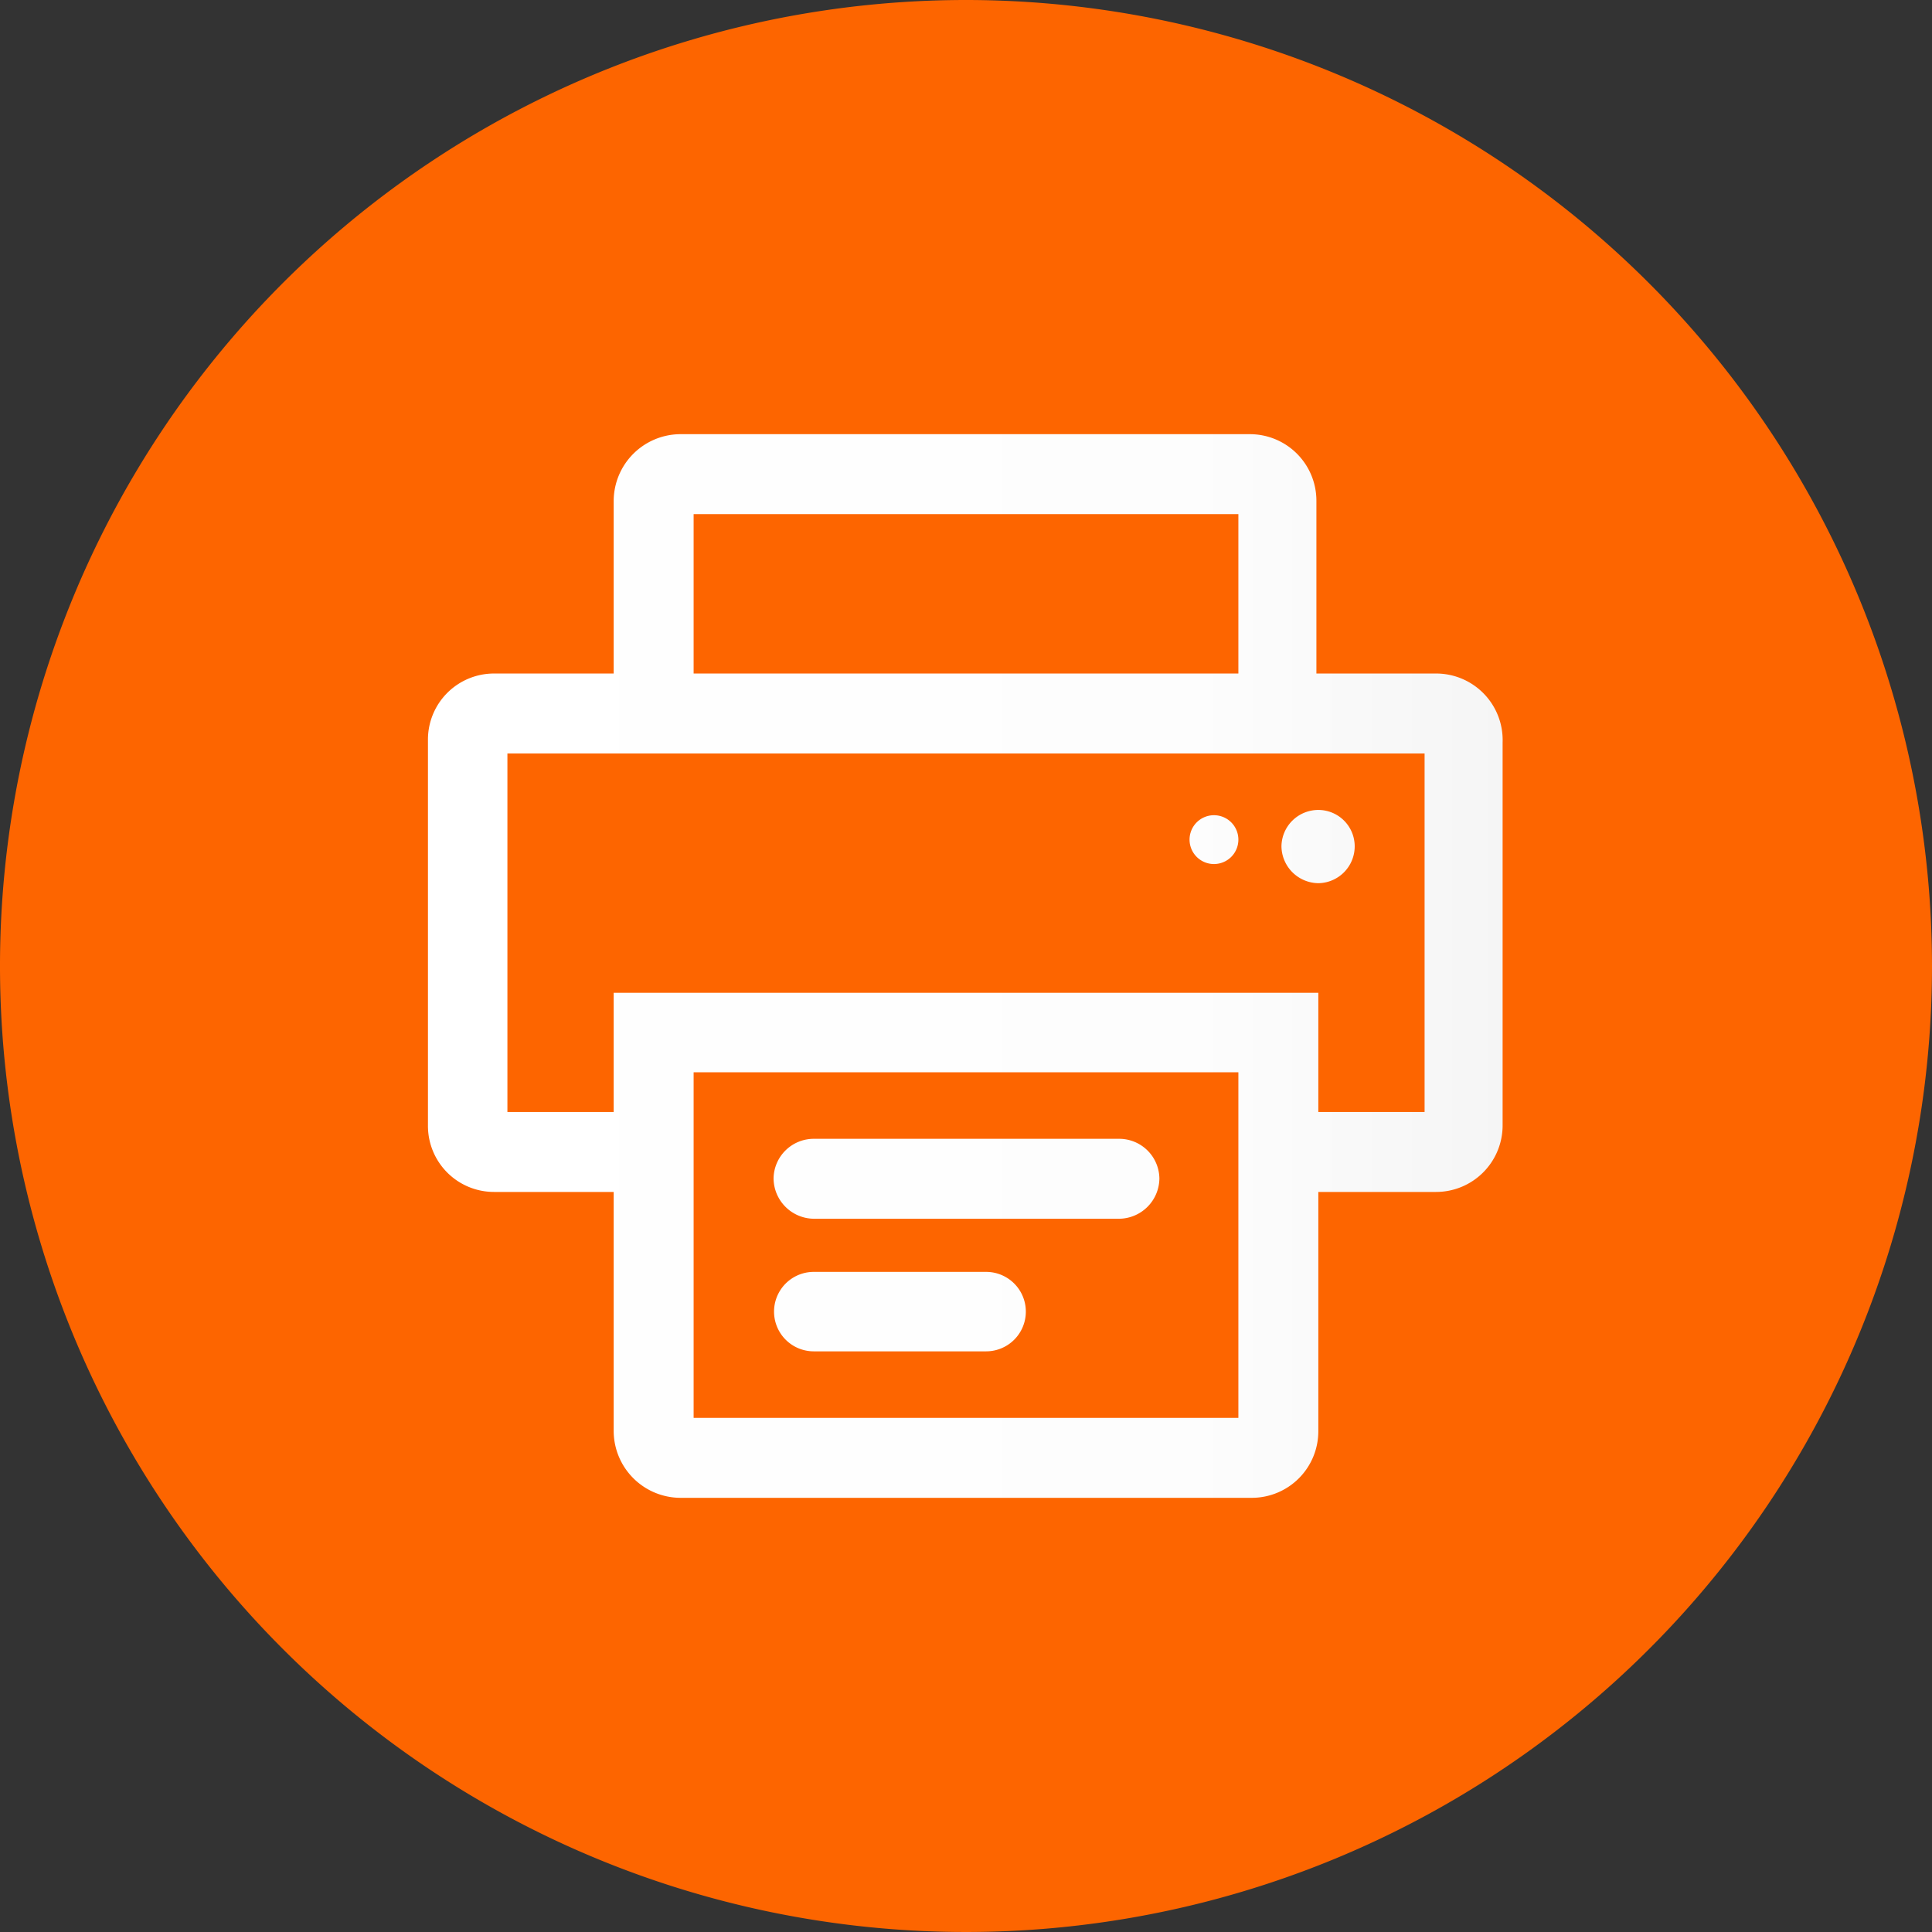<svg xmlns="http://www.w3.org/2000/svg" xmlns:xlink="http://www.w3.org/1999/xlink" viewBox="0 0 40.36 40.36"><rect x="0" y="0" width="40.36" height="40.36" fill="#333333" stroke="none"/><defs><style>.cls-1{fill:#fd6500;}.cls-2{fill:url(#Degradado_sin_nombre_8);}</style><linearGradient id="Degradado_sin_nombre_8" x1="8.94" y1="20.18" x2="31.43" y2="20.18" gradientUnits="userSpaceOnUse"><stop offset="0" stop-color="#fff"/><stop offset="0.71" stop-color="#fdfdfd"/><stop offset="0.97" stop-color="#f6f6f6"/><stop offset="1" stop-color="#f5f5f5"/></linearGradient></defs><title>share-print</title><g id="Layer_2" data-name="Layer 2"><g id="Capa_1" data-name="Capa 1"><path class="cls-1" d="M20.18,0A20.18,20.18,0,1,0,40.36,20.18,20.19,20.19,0,0,0,20.18,0Z"/><path class="cls-2" d="M30,14.07h-2.5V10.46a1.39,1.39,0,0,0-1.39-1.39H14.21a1.4,1.4,0,0,0-1.39,1.39v3.61h-2.5a1.38,1.38,0,0,0-1.38,1.39v8.05a1.38,1.38,0,0,0,1.38,1.39h2.5v5a1.4,1.4,0,0,0,1.39,1.39H26.15a1.39,1.39,0,0,0,1.39-1.39v-5H30a1.39,1.39,0,0,0,1.39-1.39v-8A1.39,1.39,0,0,0,30,14.07ZM14.49,10.74H25.87v3.33H14.49ZM25.87,29.62H14.49V22.4H25.87Zm3.89-6.39H27.54V20.74H12.82v2.49H10.6V15.74H29.76Zm-4.4-5.18a.51.51,0,1,0-.51-.51A.51.51,0,0,0,25.36,18.05Zm2.18.4a.77.77,0,0,0,.76-.77.76.76,0,0,0-.76-.76.77.77,0,0,0-.77.76A.78.78,0,0,0,27.54,18.45ZM17,28.23H20.6a.83.83,0,0,0,0-1.66H17a.83.83,0,1,0,0,1.66Zm0-2.77h6.38a.85.85,0,0,0,.84-.84.84.84,0,0,0-.84-.83H17a.84.84,0,0,0-.84.83A.85.85,0,0,0,17,25.46Z"/></g></g></svg>